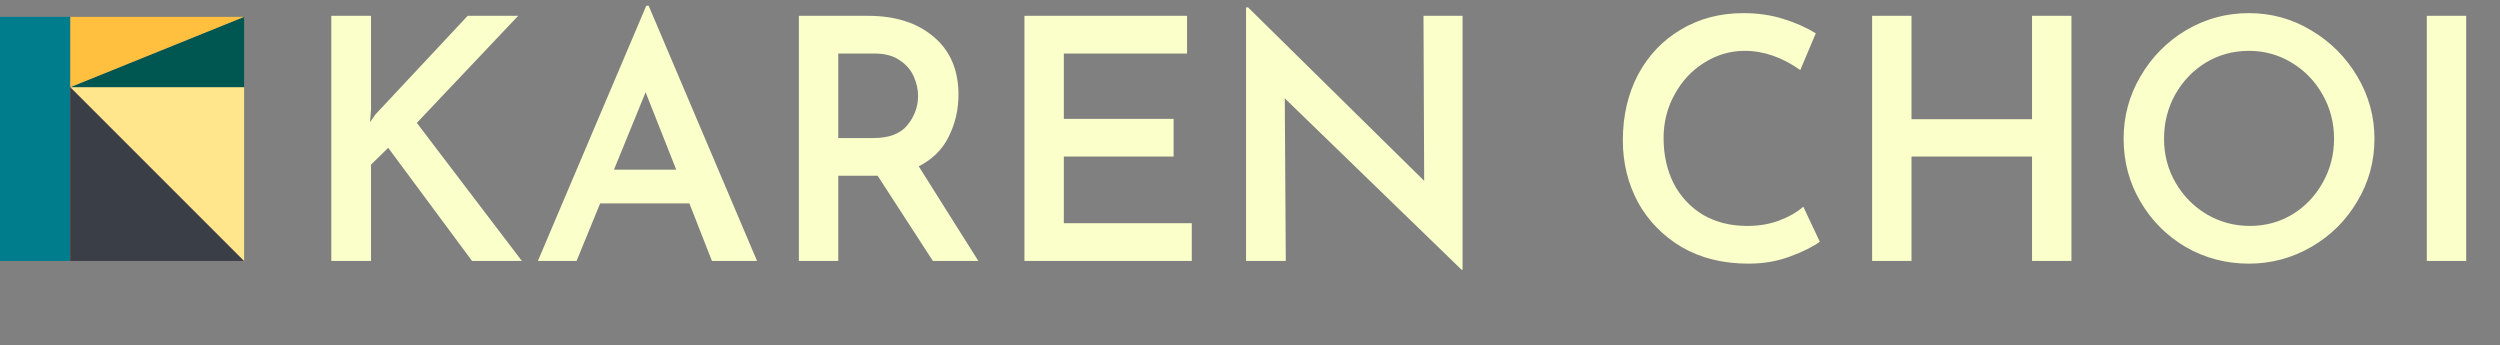 <svg width="297" height="41" viewBox="0 0 297 41" fill="none" xmlns="http://www.w3.org/2000/svg">
<rect x="0" y="0" width="297" height="41" fill="#808080" stroke="none"/>
<path fill-rule="evenodd" clip-rule="evenodd" d="M8.352 2H0V31H8.352V2Z" fill="#007D8C"/>
<path fill-rule="evenodd" clip-rule="evenodd" d="M8.352 10.352V31L29 31L8.352 10.352Z" fill="#CA3F3F"/>
<path fill-rule="evenodd" clip-rule="evenodd" d="M8.352 10.352V31L29 31L8.352 10.352Z" fill="#3A3F47"/>
<path fill-rule="evenodd" clip-rule="evenodd" d="M29 31L29 10.352L8.352 10.352L29 31Z" fill="#FFE68C"/>
<path fill-rule="evenodd" clip-rule="evenodd" d="M29 2.001L8.352 10.352L29 10.352V2.001Z" fill="#005752"/>
<path fill-rule="evenodd" clip-rule="evenodd" d="M8.352 10.351L29 2L8.352 2V10.351Z" fill="#FFC040"/>
<path d="M43.959 14.52L44.599 13.6L55.559 1.88H61.559L49.519 14.6L61.999 31H56.079L46.119 17.56L44.079 19.56V31H39.359V1.88H44.079V13.04L43.959 14.52ZM81.897 24.16H71.297L68.498 31H63.898L76.778 0.68H77.058L89.938 31H84.578L81.897 24.16ZM80.338 20.16L76.698 10.96L72.938 20.16H80.338ZM110.826 31L104.266 20.88H103.786H99.586V31H94.906V1.88H103.106C106.36 1.88 108.96 2.707 110.906 4.36C112.88 6.013 113.866 8.307 113.866 11.24C113.866 13.027 113.48 14.693 112.706 16.24C111.96 17.76 110.773 18.933 109.146 19.76L116.226 31H110.826ZM99.586 16.4H103.746C105.613 16.4 106.96 15.893 107.786 14.88C108.64 13.84 109.066 12.68 109.066 11.4C109.066 10.653 108.906 9.907 108.586 9.16C108.266 8.387 107.72 7.733 106.946 7.2C106.173 6.64 105.16 6.36 103.906 6.36H99.586V16.4ZM141.023 1.88V6.36H126.383V14.12H139.423V18.6H126.383V26.52H141.583V31H121.703V1.88H141.023ZM173.751 1.88V32.04H173.631L152.631 11.68L152.751 31H148.031V0.88H148.271L169.191 21.48L169.111 1.88H173.751ZM216.194 28.72C215.34 29.333 214.154 29.92 212.634 30.48C211.14 31.04 209.5 31.32 207.714 31.32C204.7 31.32 202.06 30.667 199.794 29.36C197.554 28.027 195.82 26.253 194.594 24.04C193.394 21.8 192.794 19.347 192.794 16.68C192.794 13.773 193.394 11.173 194.594 8.88C195.82 6.587 197.514 4.8 199.674 3.52C201.86 2.213 204.34 1.56 207.114 1.56C208.82 1.56 210.394 1.787 211.834 2.24C213.3 2.693 214.594 3.267 215.714 3.96L213.874 8.32C211.714 6.8 209.514 6.04 207.274 6.04C205.567 6.04 203.967 6.507 202.474 7.44C201.007 8.347 199.834 9.6 198.954 11.2C198.074 12.773 197.634 14.507 197.634 16.4C197.634 18.4 198.034 20.2 198.834 21.8C199.66 23.373 200.82 24.613 202.314 25.52C203.834 26.4 205.58 26.84 207.554 26.84C208.967 26.84 210.234 26.627 211.354 26.2C212.5 25.773 213.46 25.227 214.234 24.56L216.194 28.72ZM246.086 31H241.406V18.6H227.086V31H222.406V1.88H227.086V14.16H241.406V1.88H246.086V31ZM252.286 16.48C252.286 13.813 252.953 11.347 254.286 9.08C255.619 6.787 257.419 4.96 259.686 3.6C261.979 2.24 264.473 1.56 267.166 1.56C269.833 1.56 272.299 2.24 274.566 3.6C276.859 4.96 278.686 6.787 280.046 9.08C281.406 11.373 282.086 13.84 282.086 16.48C282.086 19.173 281.406 21.653 280.046 23.92C278.713 26.187 276.899 27.987 274.606 29.32C272.313 30.653 269.833 31.32 267.166 31.32C264.473 31.32 261.979 30.667 259.686 29.36C257.419 28.027 255.619 26.227 254.286 23.96C252.953 21.693 252.286 19.2 252.286 16.48ZM257.086 16.48C257.086 18.373 257.539 20.107 258.446 21.68C259.353 23.253 260.579 24.507 262.126 25.44C263.699 26.373 265.419 26.84 267.286 26.84C269.126 26.84 270.806 26.387 272.326 25.48C273.846 24.547 275.046 23.293 275.926 21.72C276.833 20.12 277.286 18.373 277.286 16.48C277.286 14.587 276.833 12.84 275.926 11.24C275.019 9.64 273.793 8.373 272.246 7.44C270.699 6.507 269.006 6.04 267.166 6.04C265.299 6.04 263.593 6.507 262.046 7.44C260.526 8.373 259.313 9.64 258.406 11.24C257.526 12.84 257.086 14.587 257.086 16.48ZM292.985 1.88V31H288.305V1.88H292.985Z" fill="#FBFFCA"/>
</svg>
